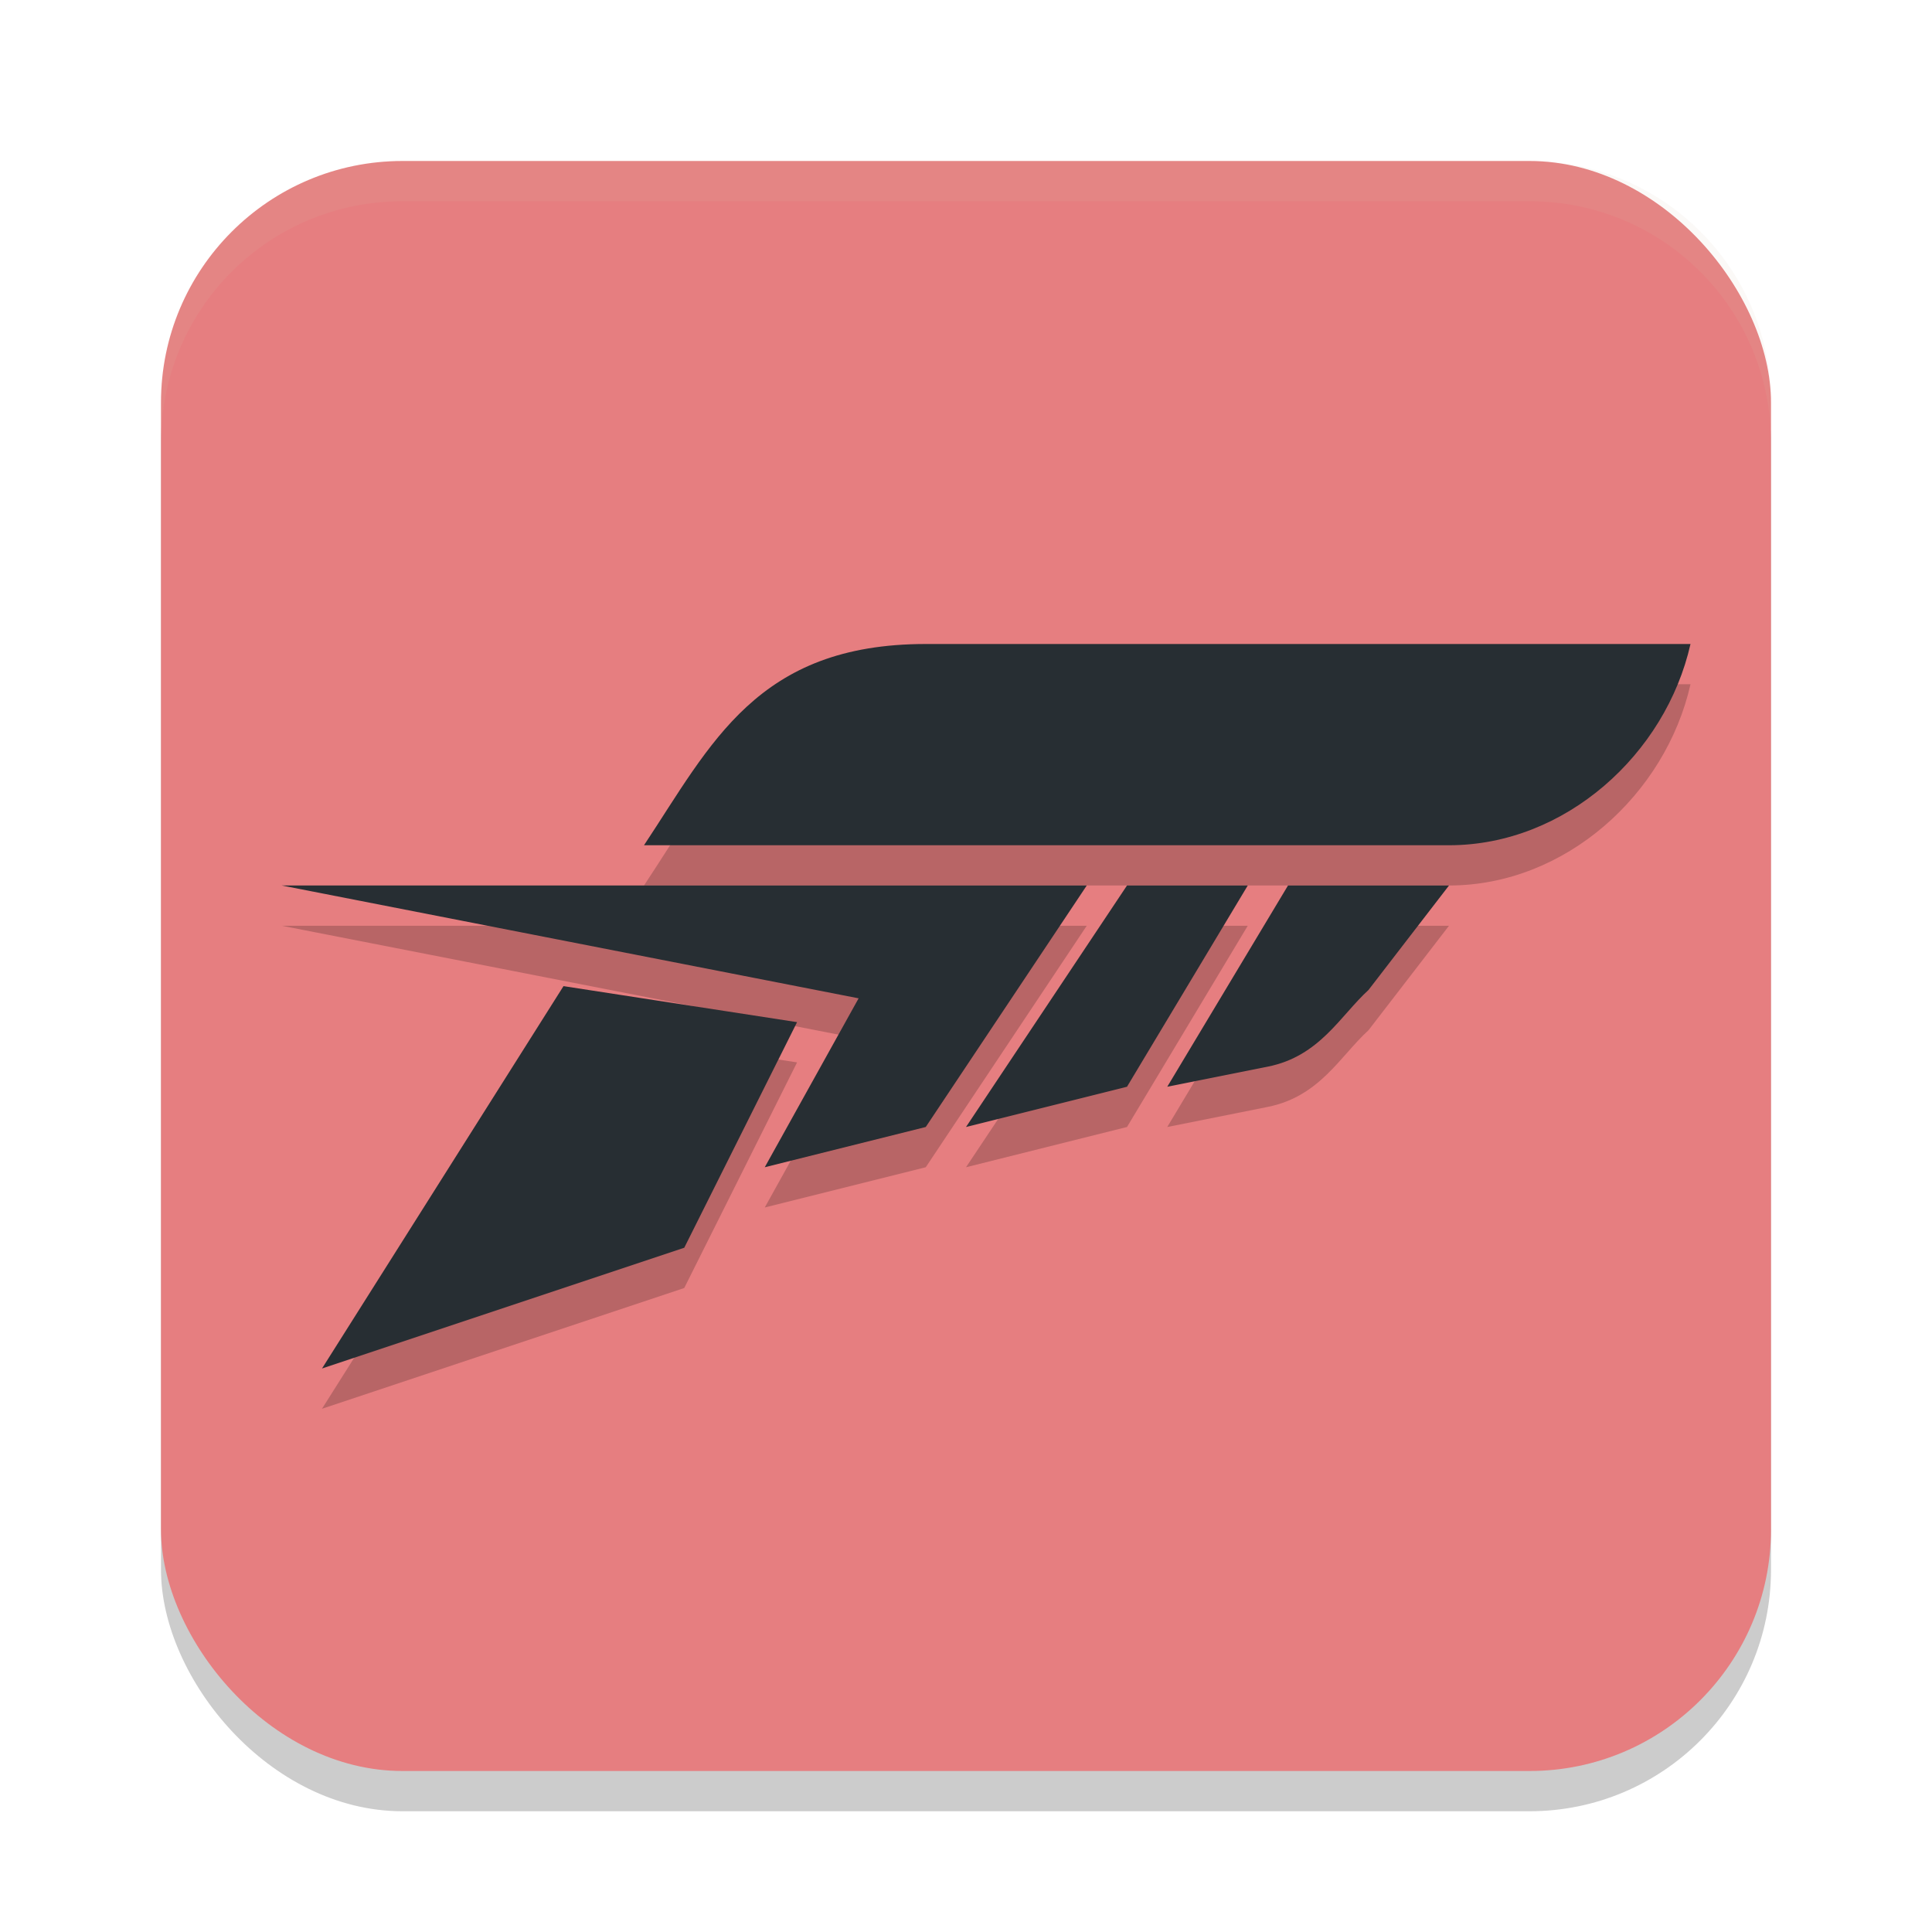 <svg xmlns="http://www.w3.org/2000/svg" width="48" height="48" version="1.1">
 <rect style="opacity:0.2" width="40" height="40" x="4" y="5" ry="6"/>
 <rect style="fill:#e67e80" width="40" height="40" x="4" y="4" ry="6"/>
 <path style="fill:#d3c6aa;opacity:0.1" d="m10 4c-3.324 0-6 2.676-6 6v1c0-3.324 2.676-6 6-6h28c3.324 0 6 2.676 6 6v-1c0-3.324-2.676-6-6-6z"/>
 <path style="opacity:0.2" d="M 23,17 C 18.807,17 17.668,19.485 16,22 H 36 C 38.89,22 41.384,19.734 42,17 Z M 7,23 21.332,25.803 19,30 23,29 27,23 H 24 Z M 28,23 24,29 28,28 31,23 Z M 32,23 29,28 31.5,27.5 C 32.788,27.242 33.298,26.236 34,25.596 L 36,23 Z M 14,25.5 8,35 17,32 19.803,26.395 Z"/>
 <path style="fill:#272e33" d="M 23,16 C 18.807,16 17.668,18.485 16,21 H 36 C 38.89,21 41.384,18.734 42,16 Z M 7,22 21.332,24.803 19,29 23,28 27,22 Z M 28,22 24,28 28,27 31,22 Z M 32,22 29,27 31.5,26.5 C 32.788,26.242 33.298,25.236 34,24.596 L 36,22 Z M 14,24.5 8,34 17,31 19.803,25.395 Z"/>
</svg>
